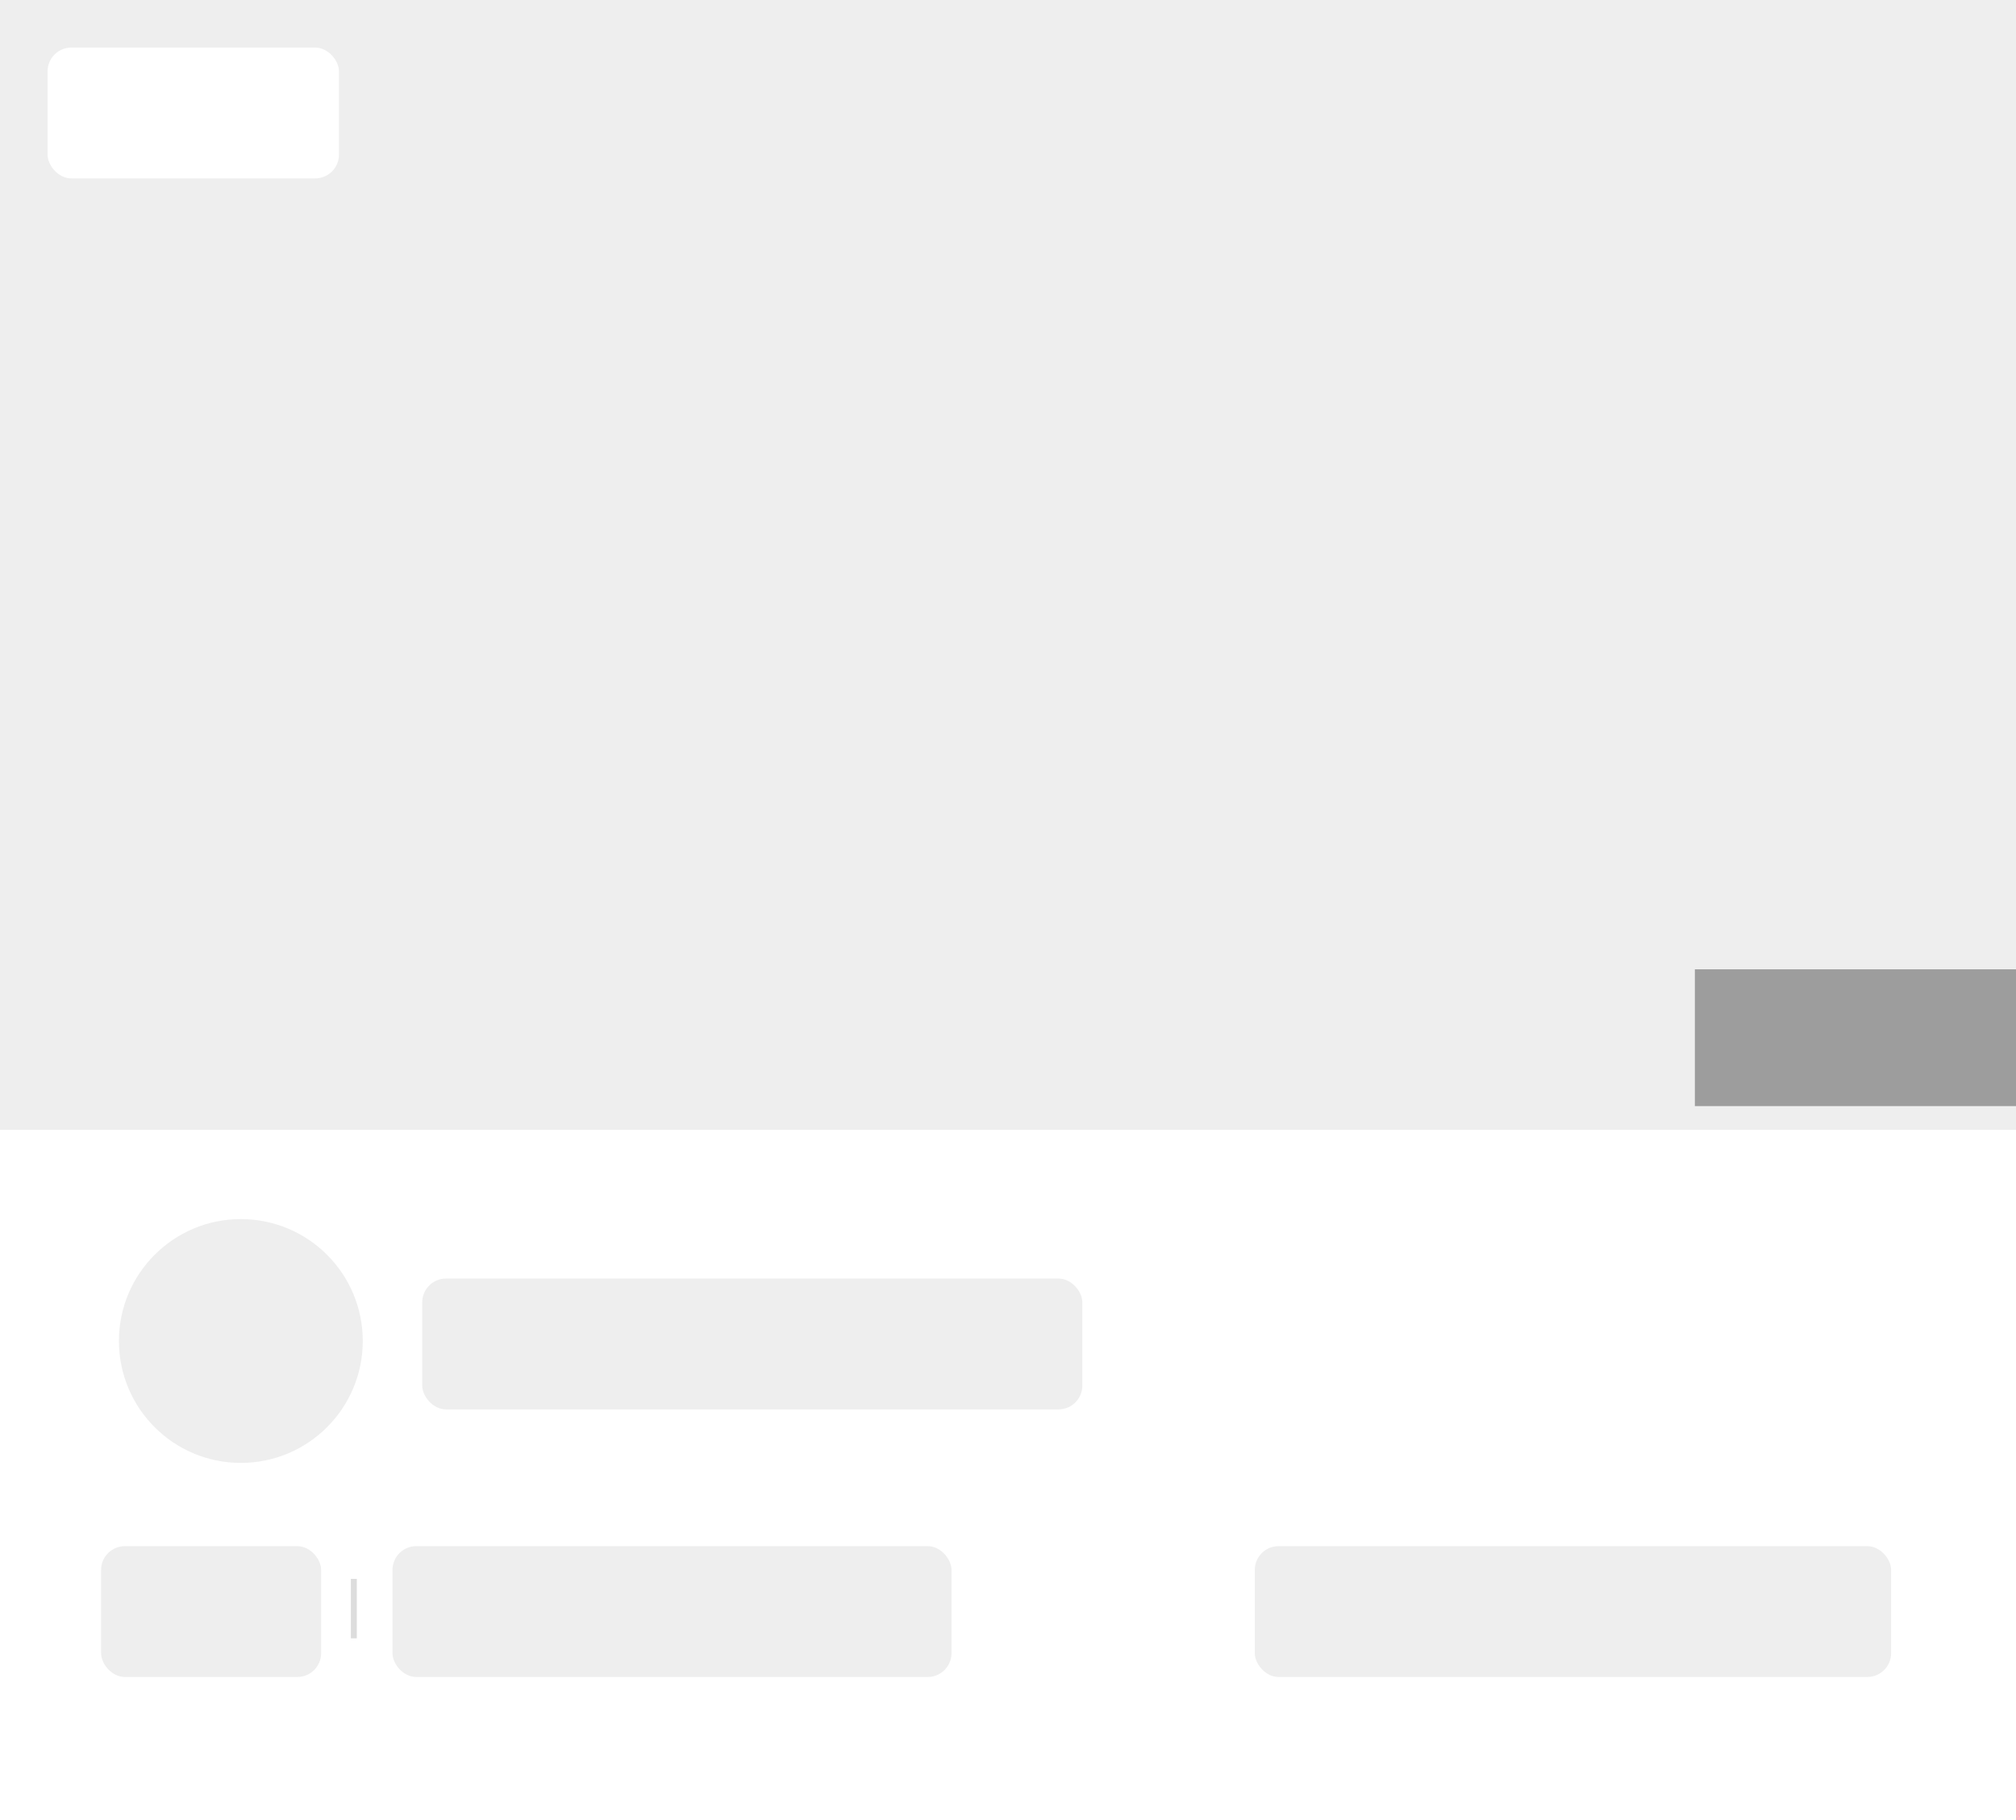 <svg width="339" height="306" viewBox="0 0 339 306" fill="none" xmlns="http://www.w3.org/2000/svg">
<rect width="339" height="306" fill="white"/>
<path d="M0 0H339V190H0V0Z" fill="#EEEEEE"/>
<rect width="54" height="23" transform="translate(285 163)" fill="#888888" fill-opacity="0.8"/>
<rect x="8" y="8" width="49" height="22" rx="4" fill="white"/>
<rect x="71" y="215" width="111" height="22" rx="4" fill="#EEEEEE"/>
<rect x="66" y="260" width="94" height="22" rx="4" fill="#EEEEEE"/>
<rect x="211" y="260" width="107" height="22" rx="4" fill="#EEEEEE"/>
<rect x="17" y="260" width="37" height="22" rx="4" fill="#EEEEEE"/>
<line x1="59.5" y1="265.5" x2="59.5" y2="275.5" stroke="#DDDDDD"/>
<circle cx="40.5" cy="225.5" r="20" fill="#EEEEEE" stroke="#EEEEEE"/>
</svg>
